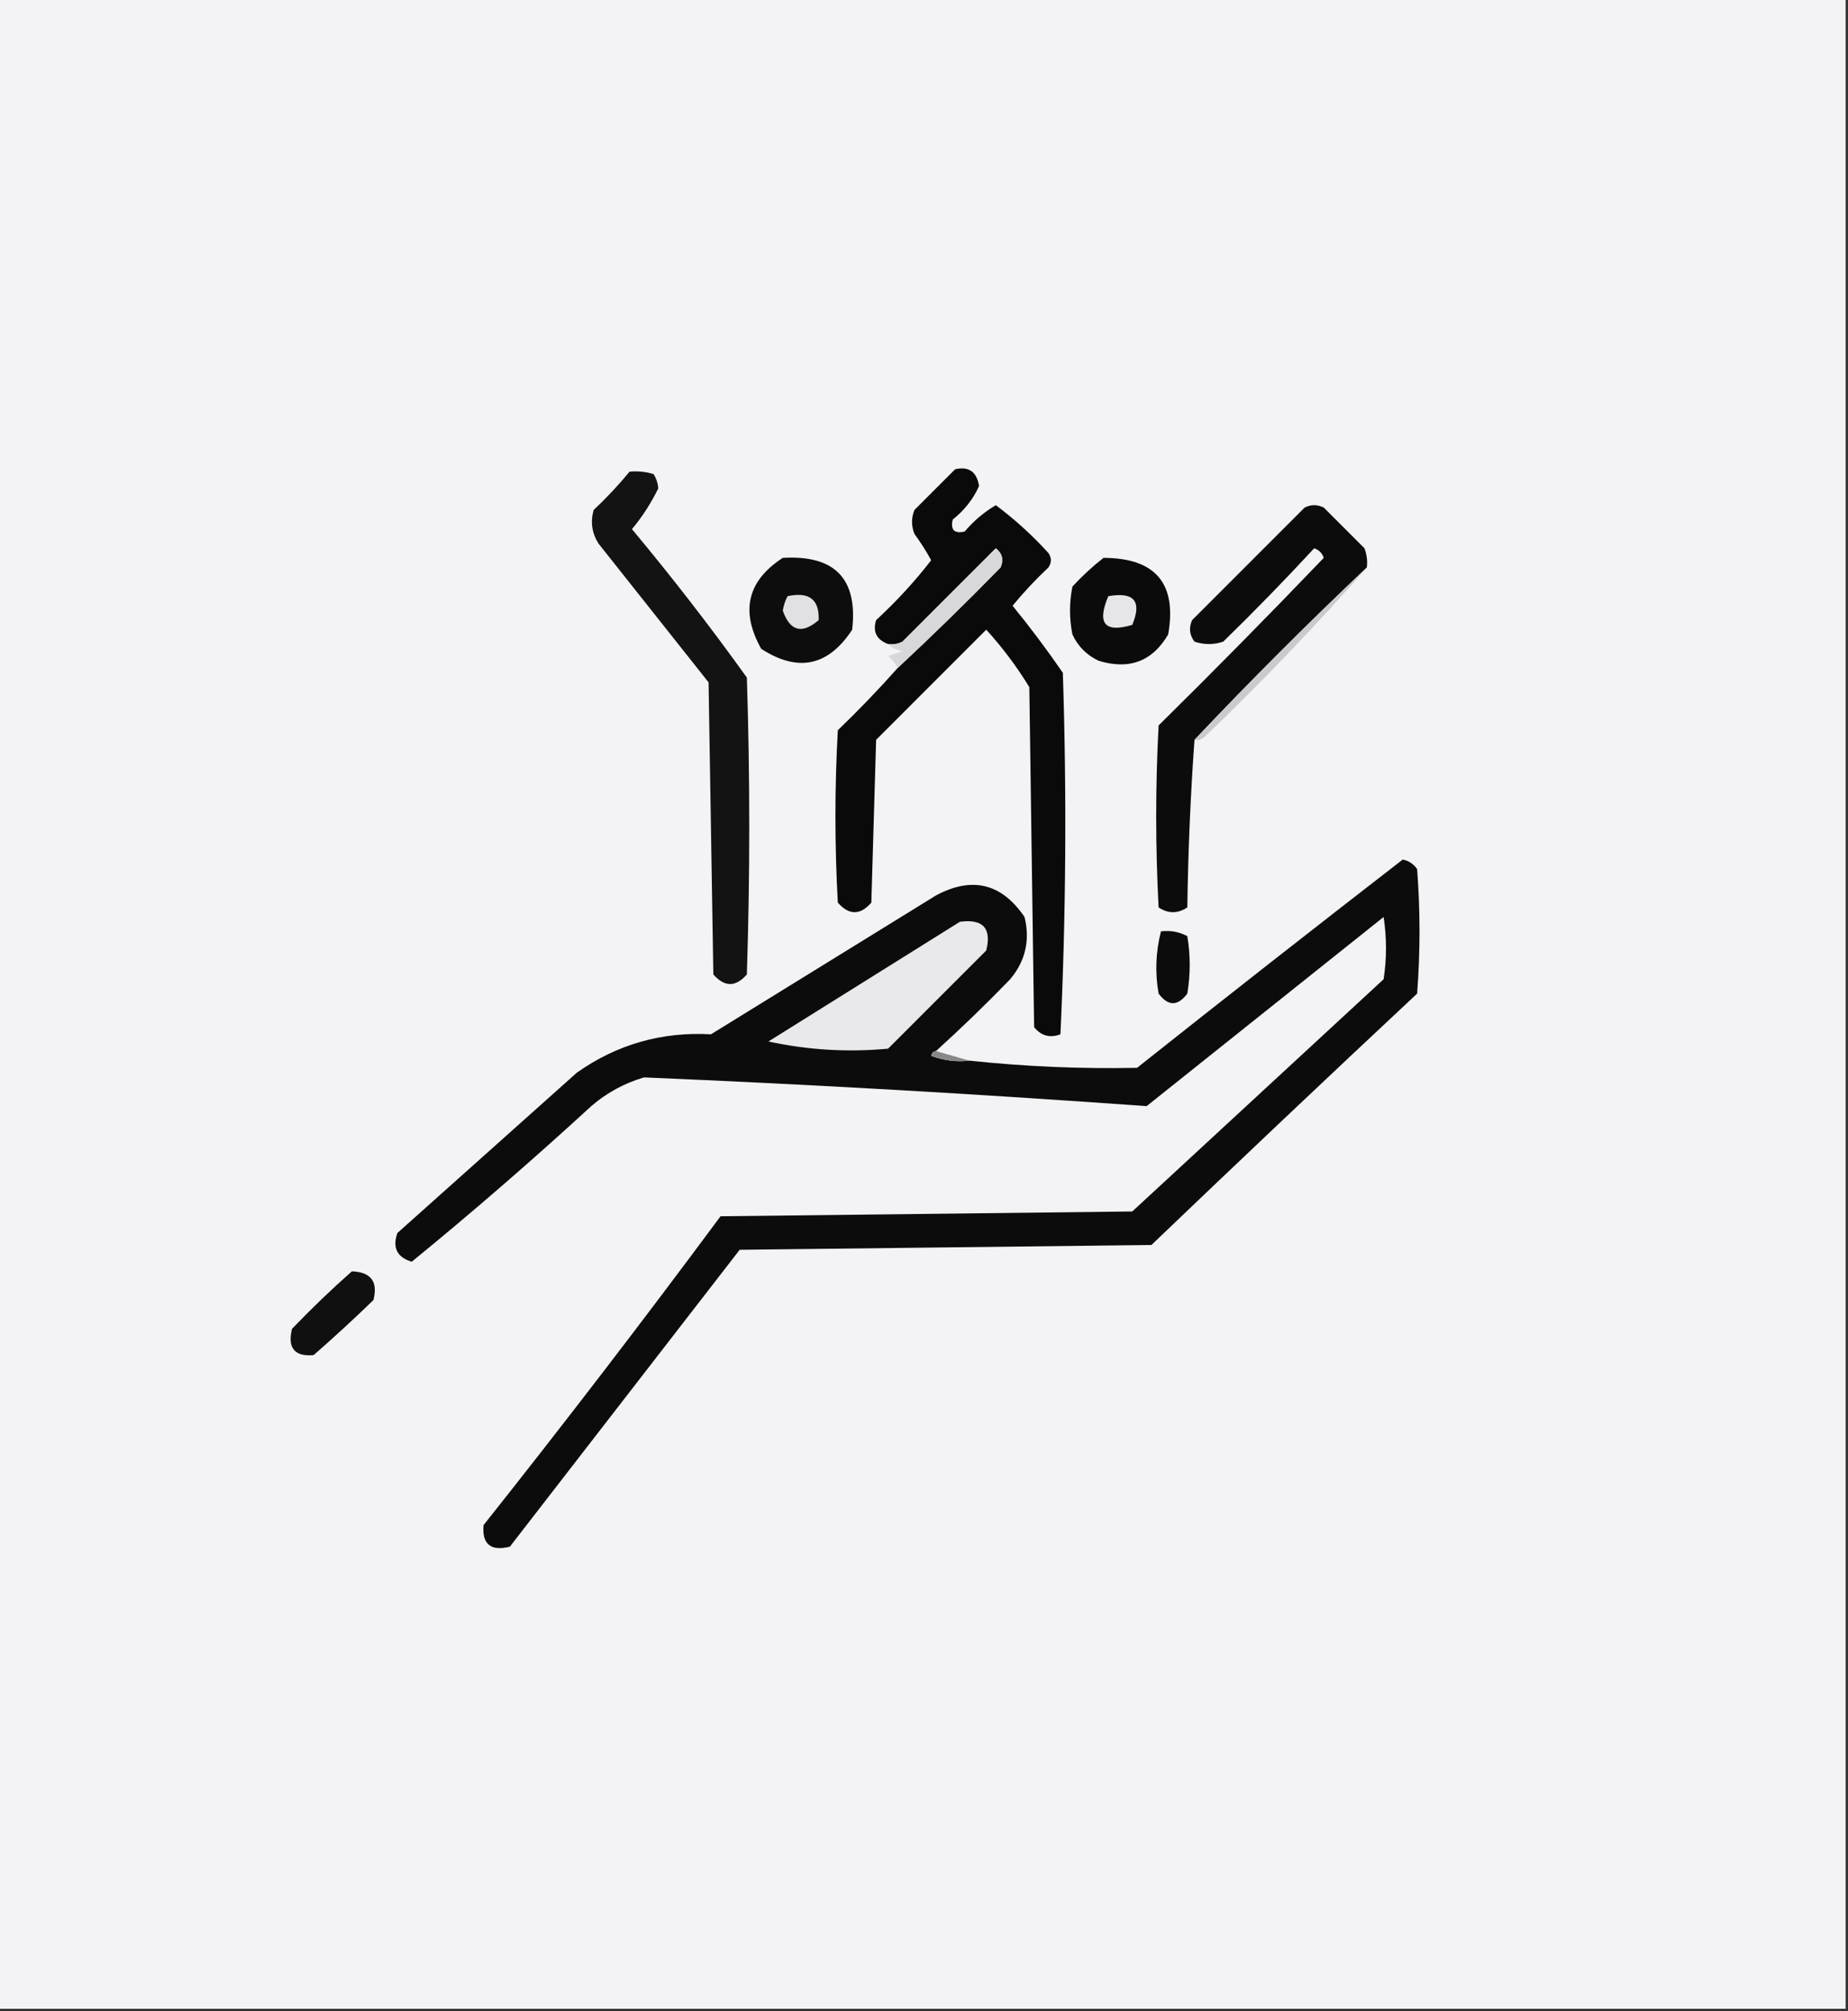 <?xml version="1.0" encoding="UTF-8"?>
<!DOCTYPE svg PUBLIC "-//W3C//DTD SVG 1.1//EN" "http://www.w3.org/Graphics/SVG/1.1/DTD/svg11.dtd">
<svg xmlns="http://www.w3.org/2000/svg" version="1.1" width="386px" height="420px" style="shape-rendering:geometricPrecision; text-rendering:geometricPrecision; image-rendering:optimizeQuality; fill-rule:evenodd; clip-rule:evenodd" xmlns:xlink="http://www.w3.org/1999/xlink">
<rect width="100%" height="100%" fill="#333333" stroke="none"/>
<g><path style="opacity:1" fill="#f3f3f5" d="M -0.5,-0.5 C 128.167,-0.5 256.833,-0.5 385.5,-0.5C 385.5,139.5 385.5,279.5 385.5,419.5C 256.833,419.5 128.167,419.5 -0.5,419.5C -0.5,279.5 -0.5,139.5 -0.5,-0.5 Z"/></g>
<g><path style="opacity:1" fill="#131314" d="M 131.5,98.5 C 133.199,98.34 134.866,98.507 136.5,99C 137.081,99.893 137.415,100.893 137.5,102C 135.911,105.204 134.078,108.037 132,110.5C 140.382,120.548 148.382,130.881 156,141.5C 156.667,162.167 156.667,182.833 156,203.5C 153.667,206.167 151.333,206.167 149,203.5C 148.667,183.167 148.333,162.833 148,142.5C 140.333,132.833 132.667,123.167 125,113.5C 123.627,111.305 123.294,108.971 124,106.5C 126.705,103.964 129.205,101.297 131.5,98.5 Z"/></g>
<g><path style="opacity:1" fill="#0a0a0a" d="M 187.5,139.5 C 194.798,132.703 201.965,125.703 209,118.5C 209.699,116.926 209.365,115.593 208,114.5C 201.5,121 195,127.5 188.5,134C 187.552,134.483 186.552,134.649 185.5,134.5C 183.086,133.594 182.253,131.928 183,129.5C 187.214,125.622 191.048,121.455 194.5,117C 193.464,115.099 192.298,113.265 191,111.5C 190.333,109.833 190.333,108.167 191,106.5C 193.833,103.667 196.667,100.833 199.5,98C 202.353,97.341 204.02,98.508 204.5,101.5C 203.272,104.238 201.438,106.571 199,108.5C 198.5,110.667 199.333,111.5 201.5,111C 203.385,108.778 205.551,106.944 208,105.5C 211.954,108.451 215.621,111.784 219,115.5C 219.667,116.5 219.667,117.5 219,118.5C 216.317,121.016 213.817,123.683 211.5,126.5C 215.192,131.025 218.692,135.692 222,140.5C 222.827,165.739 222.661,190.906 221.5,216C 219.299,216.825 217.466,216.325 216,214.5C 215.667,190.833 215.333,167.167 215,143.5C 212.385,139.217 209.385,135.217 206,131.5C 198.333,139.167 190.667,146.833 183,154.5C 182.667,165.833 182.333,177.167 182,188.5C 179.667,191.167 177.333,191.167 175,188.5C 174.333,176.5 174.333,164.5 175,152.5C 179.37,148.298 183.537,143.964 187.5,139.5 Z"/></g>
<g><path style="opacity:1" fill="#0c0c0c" d="M 285.5,118.5 C 273.167,130.167 261.167,142.167 249.5,154.5C 248.669,165.993 248.169,177.659 248,189.5C 246,190.833 244,190.833 242,189.5C 241.333,176.833 241.333,164.167 242,151.5C 253.681,139.986 265.181,128.319 276.5,116.5C 276.167,115.5 275.5,114.833 274.5,114.5C 268.348,121.152 262.015,127.652 255.5,134C 253.5,134.667 251.5,134.667 249.5,134C 248.446,132.612 248.28,131.112 249,129.5C 256.833,121.667 264.667,113.833 272.5,106C 273.833,105.333 275.167,105.333 276.5,106C 279.333,108.833 282.167,111.667 285,114.5C 285.49,115.793 285.657,117.127 285.5,118.5 Z"/></g>
<g><path style="opacity:1" fill="#0d0d0d" d="M 163.5,116.5 C 174.37,115.868 179.204,120.868 178,131.5C 173.011,139.13 166.677,140.463 159,135.5C 154.598,127.644 156.098,121.31 163.5,116.5 Z"/></g>
<g><path style="opacity:1" fill="#0b0b0b" d="M 230.5,116.5 C 241.375,116.537 245.875,121.871 244,132.5C 240.723,138.109 235.89,139.942 229.5,138C 227,136.833 225.167,135 224,132.5C 223.333,129.167 223.333,125.833 224,122.5C 226.063,120.266 228.229,118.266 230.5,116.5 Z"/></g>
<g><path style="opacity:1" fill="#d8d8da" d="M 187.5,139.5 C 187.047,138.542 186.381,137.708 185.5,137C 186.5,136.667 187.5,136.333 188.5,136C 187.263,135.768 186.263,135.268 185.5,134.5C 186.552,134.649 187.552,134.483 188.5,134C 195,127.5 201.5,121 208,114.5C 209.365,115.593 209.699,116.926 209,118.5C 201.965,125.703 194.798,132.703 187.5,139.5 Z"/></g>
<g><path style="opacity:1" fill="#e1e1e3" d="M 164.5,124.5 C 169.006,123.527 171.172,125.194 171,129.5C 167.507,132.502 165.007,131.835 163.5,127.5C 163.685,126.416 164.018,125.416 164.5,124.5 Z"/></g>
<g><path style="opacity:1" fill="#e6e6e8" d="M 231.5,124.5 C 236.895,123.555 238.561,125.555 236.5,130.5C 230.74,132.212 229.074,130.212 231.5,124.5 Z"/></g>
<g><path style="opacity:1" fill="#cacacc" d="M 285.5,118.5 C 275.048,130.468 263.715,142.301 251.5,154C 250.906,154.464 250.239,154.631 249.5,154.5C 261.167,142.167 273.167,130.167 285.5,118.5 Z"/></g>
<g><path style="opacity:1" fill="#0c0c0c" d="M 195.5,219.5 C 194.957,219.56 194.624,219.893 194.5,220.5C 197.086,221.48 199.753,221.813 202.5,221.5C 214.142,222.742 225.809,223.242 237.5,223C 255.927,208.374 274.427,193.874 293,179.5C 294.261,179.759 295.261,180.426 296,181.5C 296.667,190.167 296.667,198.833 296,207.5C 277.404,224.884 258.904,242.384 240.5,260C 211.833,260.333 183.167,260.667 154.5,261C 138.5,281.667 122.5,302.333 106.5,323C 102.494,323.987 100.661,322.487 101,318.5C 117.863,297.27 134.363,275.77 150.5,254C 179.167,253.667 207.833,253.333 236.5,253C 254,236.833 271.5,220.667 289,204.5C 289.667,200.167 289.667,195.833 289,191.5C 272.5,204.667 256,217.833 239.5,231C 204.536,228.479 169.536,226.479 134.5,225C 130.385,226.223 126.718,228.223 123.5,231C 111.284,242.22 98.784,253.053 86,263.5C 82.928,262.553 81.928,260.553 83,257.5C 95.5,246.333 108,235.167 120.5,224C 128.883,218.095 138.217,215.429 148.5,216C 164.167,206.333 179.833,196.667 195.5,187C 203.039,182.959 209.206,184.459 214,191.5C 215.186,196.368 214.186,200.702 211,204.5C 205.965,209.703 200.798,214.703 195.5,219.5 Z"/></g>
<g><path style="opacity:1" fill="#e9e9eb" d="M 200.5,192.5 C 205.327,191.848 207.16,193.848 206,198.5C 199.221,205.279 192.387,212.113 185.5,219C 177.088,219.787 168.755,219.287 160.5,217.5C 173.898,209.142 187.231,200.808 200.5,192.5 Z"/></g>
<g><path style="opacity:1" fill="#0c0c0c" d="M 242.5,194.5 C 244.467,194.261 246.301,194.594 248,195.5C 248.667,199.5 248.667,203.5 248,207.5C 246,210.167 244,210.167 242,207.5C 241.232,203.08 241.398,198.747 242.5,194.5 Z"/></g>
<g><path style="opacity:1" fill="#888889" d="M 195.5,219.5 C 197.833,220.167 200.167,220.833 202.5,221.5C 199.753,221.813 197.086,221.48 194.5,220.5C 194.624,219.893 194.957,219.56 195.5,219.5 Z"/></g>
<g><path style="opacity:1" fill="#101010" d="M 73.5,265.5 C 77.487,265.652 78.987,267.652 78,271.5C 73.928,275.45 69.762,279.283 65.5,283C 61.513,283.339 60.013,281.506 61,277.5C 65.062,273.269 69.229,269.269 73.5,265.5 Z"/></g>
</svg>
